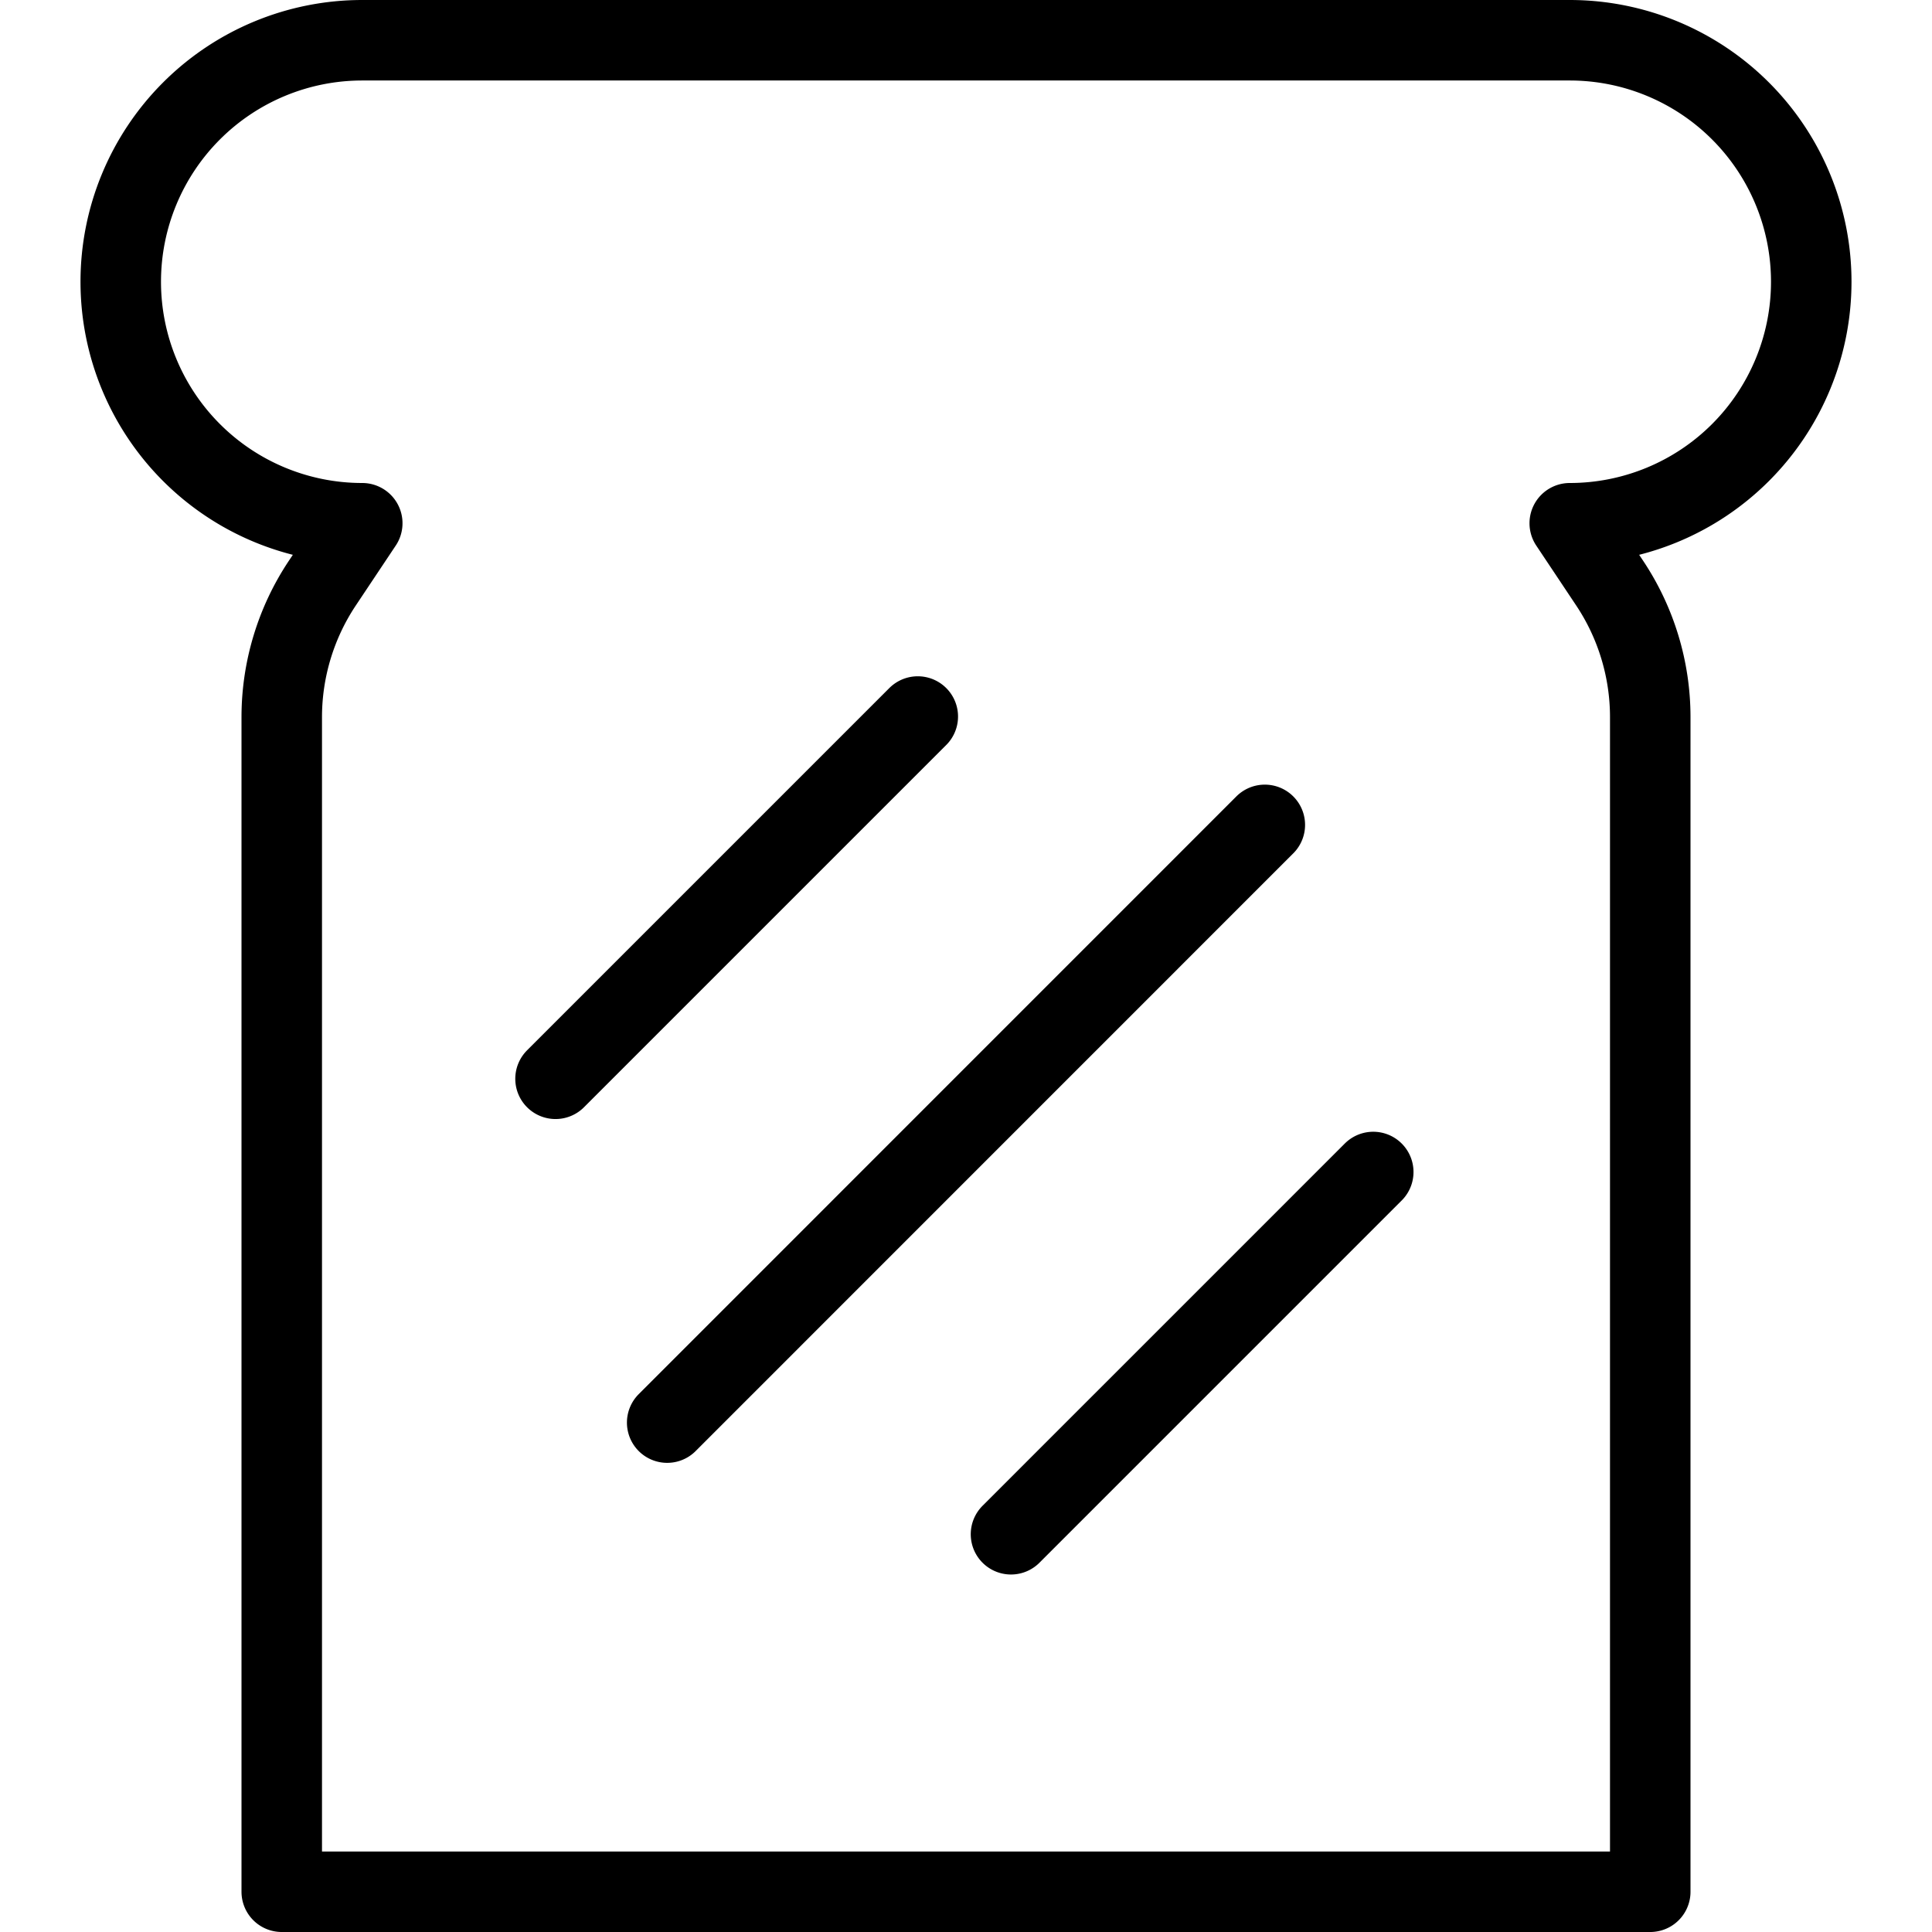 <svg xmlns="http://www.w3.org/2000/svg" viewBox="0 0 24 24" width="24" height="24"><path d="M4.004 7.244A3.003 3.003 0 003.5 8.908V23.5h17V8.908c0-.592-.176-1.172-.504-1.664L19.5 6.5a3 3 0 100-6h-15a3 3 0 000 6l-.496.744zm2.897 6.157l4.5-4.5m-3.113 8.771l7.424-7.425m-3.153 8.812l4.5-4.5" fill="none" stroke="#000" stroke-linecap="round" stroke-linejoin="round" stroke-miterlimit="10"/><path fill="none" d="M0 0h24v24H0z"/></svg>